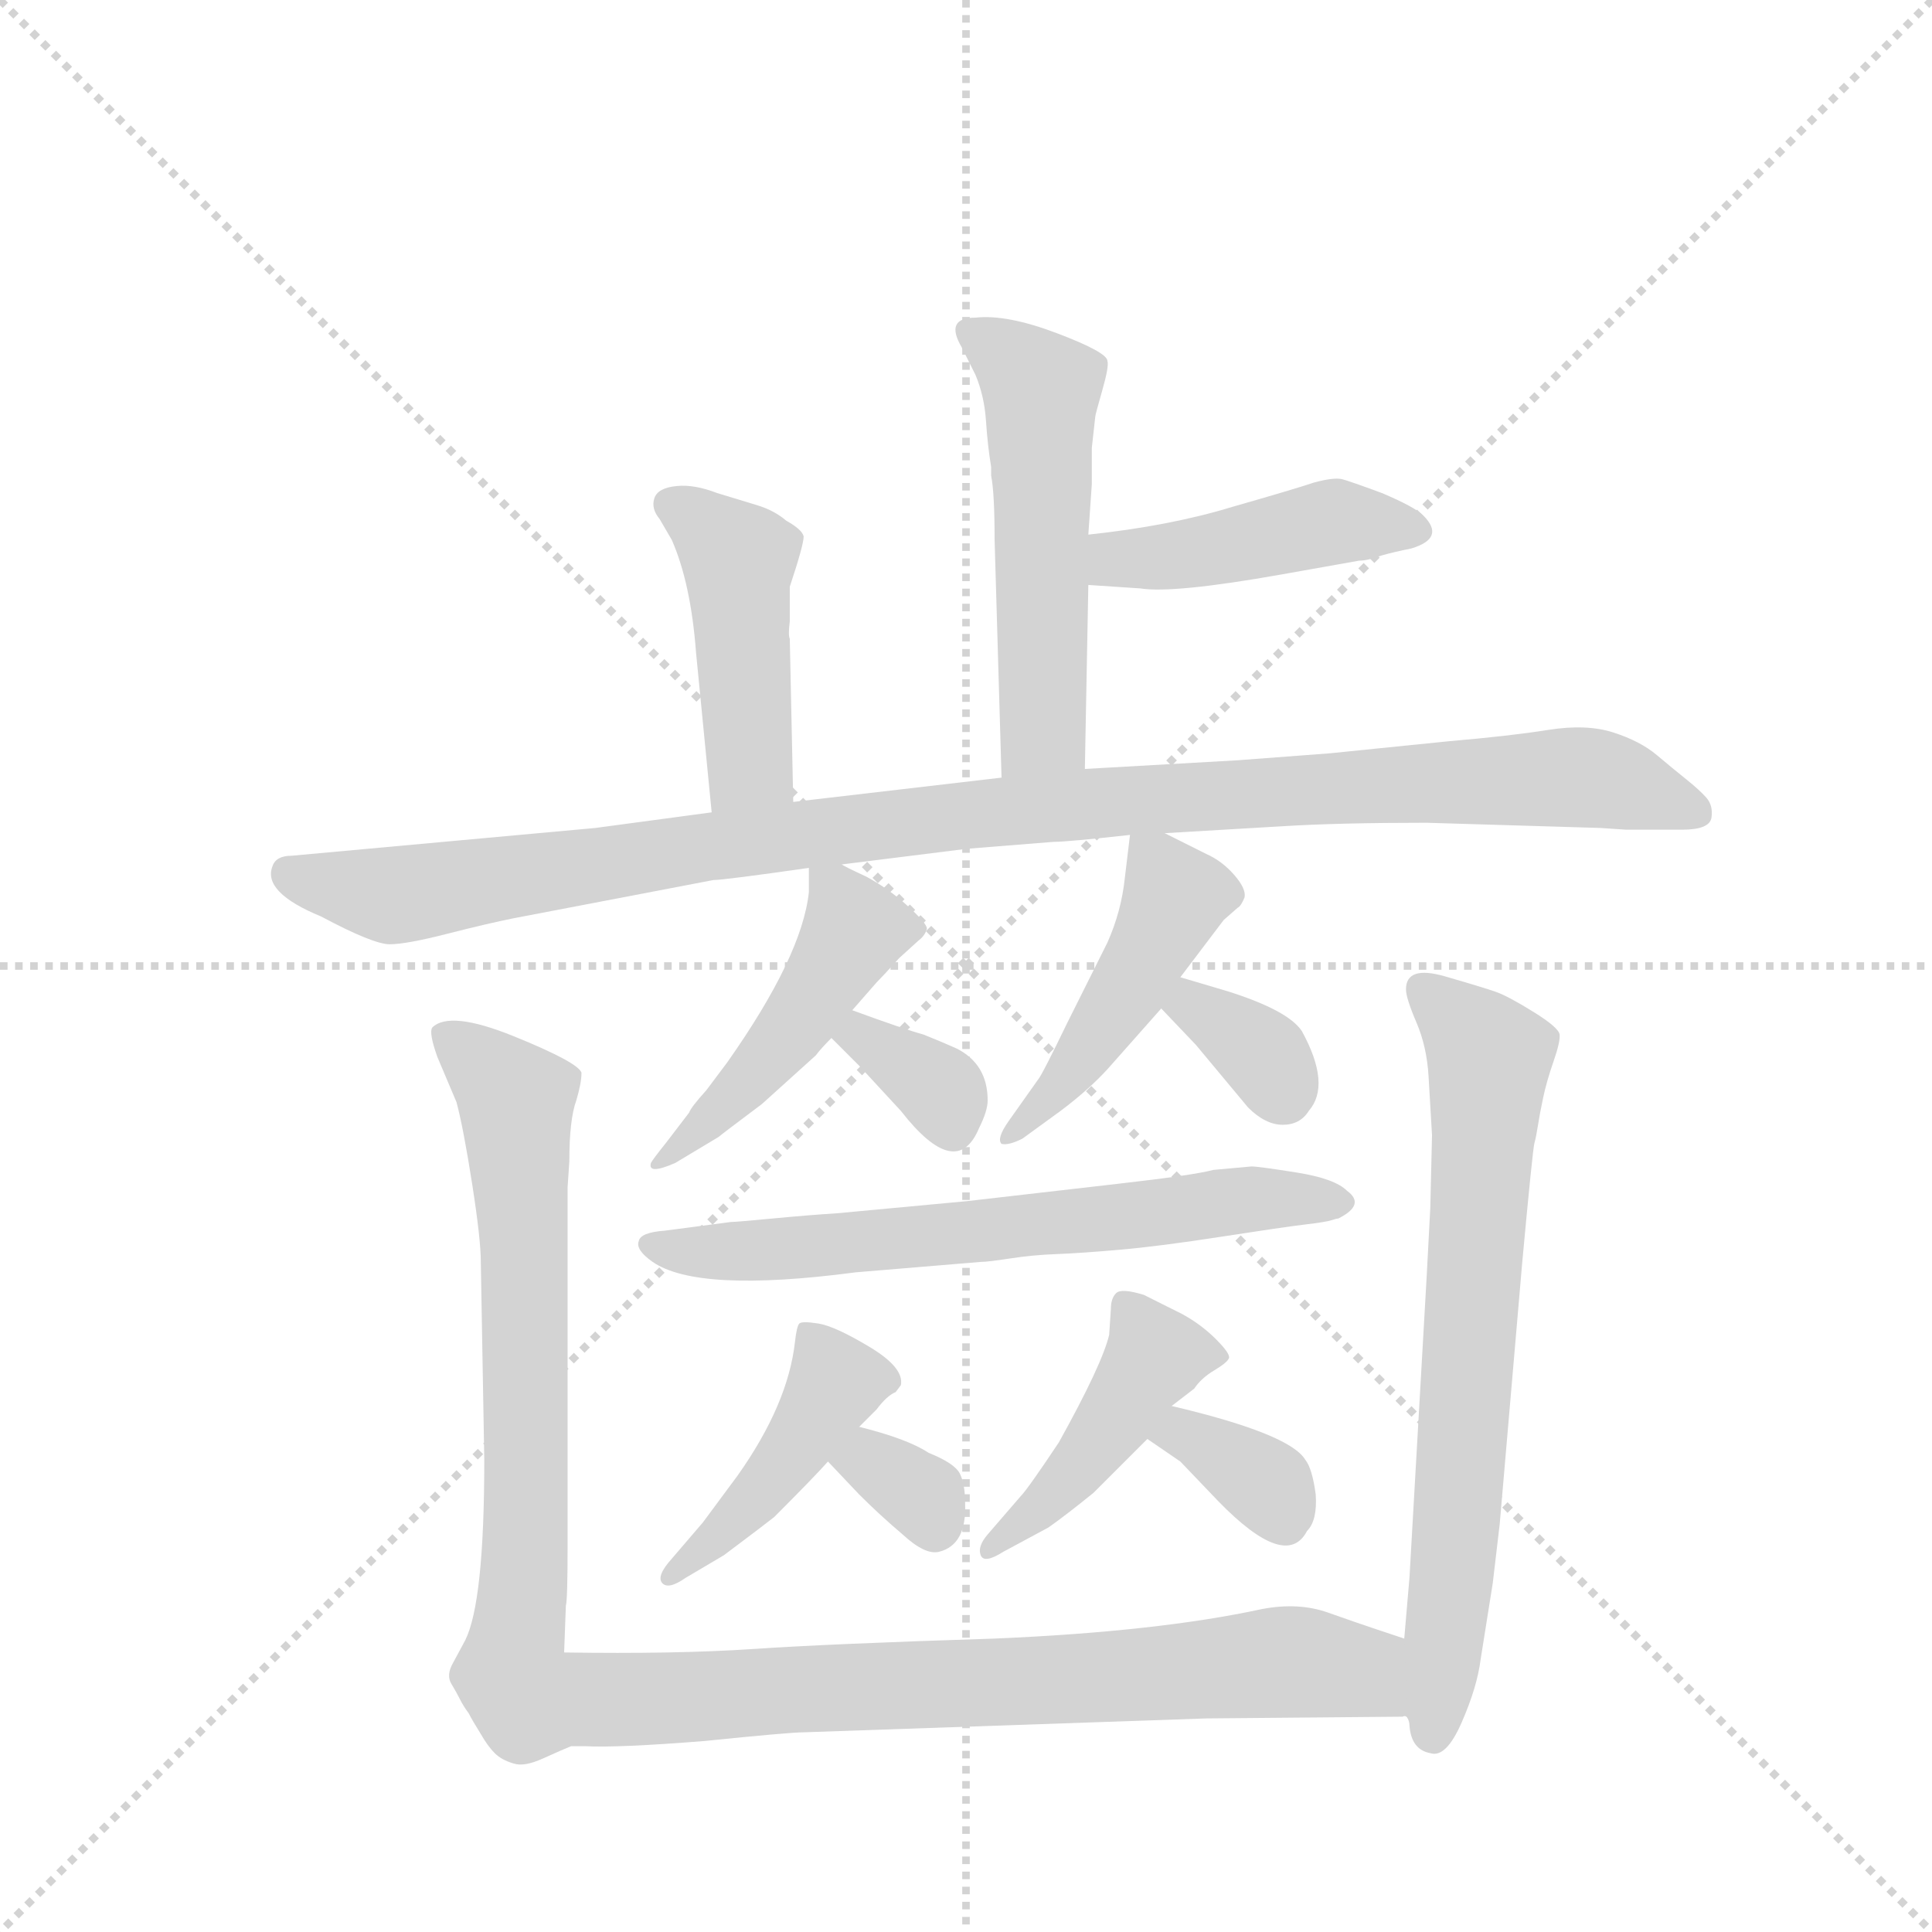 <svg version="1.1" viewBox="0 0 1024 1024" xmlns="http://www.w3.org/2000/svg">
  <g stroke="lightgray" stroke-dasharray="1,1" stroke-width="1" transform="scale(4, 4)">
    <line x1="0" y1="0" x2="256" y2="256"></line>
    <line x1="256" y1="0" x2="0" y2="256"></line>
    <line x1="128" y1="0" x2="128" y2="256"></line>
    <line x1="0" y1="128" x2="256" y2="128"></line>
  </g>
  <g transform="scale(0.92, -0.92) translate(60, -900)">
    <style type="text/css">
      
        @keyframes keyframes0 {
          from {
            stroke: blue;
            stroke-dashoffset: 531;
            stroke-width: 128;
          }
          63% {
            animation-timing-function: step-end;
            stroke: blue;
            stroke-dashoffset: 0;
            stroke-width: 128;
          }
          to {
            stroke: black;
            stroke-width: 1024;
          }
        }
        #make-me-a-hanzi-animation-0 {
          animation: keyframes0 0.682s both;
          animation-delay: 0s;
          animation-timing-function: linear;
        }
      
        @keyframes keyframes1 {
          from {
            stroke: blue;
            stroke-dashoffset: 442;
            stroke-width: 128;
          }
          59% {
            animation-timing-function: step-end;
            stroke: blue;
            stroke-dashoffset: 0;
            stroke-width: 128;
          }
          to {
            stroke: black;
            stroke-width: 1024;
          }
        }
        #make-me-a-hanzi-animation-1 {
          animation: keyframes1 0.61s both;
          animation-delay: 0.682s;
          animation-timing-function: linear;
        }
      
        @keyframes keyframes2 {
          from {
            stroke: blue;
            stroke-dashoffset: 449;
            stroke-width: 128;
          }
          59% {
            animation-timing-function: step-end;
            stroke: blue;
            stroke-dashoffset: 0;
            stroke-width: 128;
          }
          to {
            stroke: black;
            stroke-width: 1024;
          }
        }
        #make-me-a-hanzi-animation-2 {
          animation: keyframes2 0.615s both;
          animation-delay: 1.292s;
          animation-timing-function: linear;
        }
      
        @keyframes keyframes3 {
          from {
            stroke: blue;
            stroke-dashoffset: 1074;
            stroke-width: 128;
          }
          78% {
            animation-timing-function: step-end;
            stroke: blue;
            stroke-dashoffset: 0;
            stroke-width: 128;
          }
          to {
            stroke: black;
            stroke-width: 1024;
          }
        }
        #make-me-a-hanzi-animation-3 {
          animation: keyframes3 1.124s both;
          animation-delay: 1.907s;
          animation-timing-function: linear;
        }
      
        @keyframes keyframes4 {
          from {
            stroke: blue;
            stroke-dashoffset: 464;
            stroke-width: 128;
          }
          60% {
            animation-timing-function: step-end;
            stroke: blue;
            stroke-dashoffset: 0;
            stroke-width: 128;
          }
          to {
            stroke: black;
            stroke-width: 1024;
          }
        }
        #make-me-a-hanzi-animation-4 {
          animation: keyframes4 0.628s both;
          animation-delay: 3.031s;
          animation-timing-function: linear;
        }
      
        @keyframes keyframes5 {
          from {
            stroke: blue;
            stroke-dashoffset: 341;
            stroke-width: 128;
          }
          53% {
            animation-timing-function: step-end;
            stroke: blue;
            stroke-dashoffset: 0;
            stroke-width: 128;
          }
          to {
            stroke: black;
            stroke-width: 1024;
          }
        }
        #make-me-a-hanzi-animation-5 {
          animation: keyframes5 0.528s both;
          animation-delay: 3.659s;
          animation-timing-function: linear;
        }
      
        @keyframes keyframes6 {
          from {
            stroke: blue;
            stroke-dashoffset: 459;
            stroke-width: 128;
          }
          60% {
            animation-timing-function: step-end;
            stroke: blue;
            stroke-dashoffset: 0;
            stroke-width: 128;
          }
          to {
            stroke: black;
            stroke-width: 1024;
          }
        }
        #make-me-a-hanzi-animation-6 {
          animation: keyframes6 0.624s both;
          animation-delay: 4.186s;
          animation-timing-function: linear;
        }
      
        @keyframes keyframes7 {
          from {
            stroke: blue;
            stroke-dashoffset: 340;
            stroke-width: 128;
          }
          53% {
            animation-timing-function: step-end;
            stroke: blue;
            stroke-dashoffset: 0;
            stroke-width: 128;
          }
          to {
            stroke: black;
            stroke-width: 1024;
          }
        }
        #make-me-a-hanzi-animation-7 {
          animation: keyframes7 0.527s both;
          animation-delay: 4.81s;
          animation-timing-function: linear;
        }
      
        @keyframes keyframes8 {
          from {
            stroke: blue;
            stroke-dashoffset: 655;
            stroke-width: 128;
          }
          68% {
            animation-timing-function: step-end;
            stroke: blue;
            stroke-dashoffset: 0;
            stroke-width: 128;
          }
          to {
            stroke: black;
            stroke-width: 1024;
          }
        }
        #make-me-a-hanzi-animation-8 {
          animation: keyframes8 0.783s both;
          animation-delay: 5.337s;
          animation-timing-function: linear;
        }
      
        @keyframes keyframes9 {
          from {
            stroke: blue;
            stroke-dashoffset: 432;
            stroke-width: 128;
          }
          58% {
            animation-timing-function: step-end;
            stroke: blue;
            stroke-dashoffset: 0;
            stroke-width: 128;
          }
          to {
            stroke: black;
            stroke-width: 1024;
          }
        }
        #make-me-a-hanzi-animation-9 {
          animation: keyframes9 0.602s both;
          animation-delay: 6.12s;
          animation-timing-function: linear;
        }
      
        @keyframes keyframes10 {
          from {
            stroke: blue;
            stroke-dashoffset: 324;
            stroke-width: 128;
          }
          51% {
            animation-timing-function: step-end;
            stroke: blue;
            stroke-dashoffset: 0;
            stroke-width: 128;
          }
          to {
            stroke: black;
            stroke-width: 1024;
          }
        }
        #make-me-a-hanzi-animation-10 {
          animation: keyframes10 0.514s both;
          animation-delay: 6.721s;
          animation-timing-function: linear;
        }
      
        @keyframes keyframes11 {
          from {
            stroke: blue;
            stroke-dashoffset: 437;
            stroke-width: 128;
          }
          59% {
            animation-timing-function: step-end;
            stroke: blue;
            stroke-dashoffset: 0;
            stroke-width: 128;
          }
          to {
            stroke: black;
            stroke-width: 1024;
          }
        }
        #make-me-a-hanzi-animation-11 {
          animation: keyframes11 0.606s both;
          animation-delay: 7.235s;
          animation-timing-function: linear;
        }
      
        @keyframes keyframes12 {
          from {
            stroke: blue;
            stroke-dashoffset: 349;
            stroke-width: 128;
          }
          53% {
            animation-timing-function: step-end;
            stroke: blue;
            stroke-dashoffset: 0;
            stroke-width: 128;
          }
          to {
            stroke: black;
            stroke-width: 1024;
          }
        }
        #make-me-a-hanzi-animation-12 {
          animation: keyframes12 0.534s both;
          animation-delay: 7.84s;
          animation-timing-function: linear;
        }
      
        @keyframes keyframes13 {
          from {
            stroke: blue;
            stroke-dashoffset: 1171;
            stroke-width: 128;
          }
          79% {
            animation-timing-function: step-end;
            stroke: blue;
            stroke-dashoffset: 0;
            stroke-width: 128;
          }
          to {
            stroke: black;
            stroke-width: 1024;
          }
        }
        #make-me-a-hanzi-animation-13 {
          animation: keyframes13 1.203s both;
          animation-delay: 8.375s;
          animation-timing-function: linear;
        }
      
        @keyframes keyframes14 {
          from {
            stroke: blue;
            stroke-dashoffset: 699;
            stroke-width: 128;
          }
          69% {
            animation-timing-function: step-end;
            stroke: blue;
            stroke-dashoffset: 0;
            stroke-width: 128;
          }
          to {
            stroke: black;
            stroke-width: 1024;
          }
        }
        #make-me-a-hanzi-animation-14 {
          animation: keyframes14 0.819s both;
          animation-delay: 9.577s;
          animation-timing-function: linear;
        }
      
    </style>
    
      <path d="M 565 457 L 567 563 L 567 592 L 569 621 L 569 642 L 571 660 Q 571 661 575 675 Q 579 689 578 692 Q 578 697 549 708 Q 520 719 502 717 Q 484 717 494 700 L 502 684 Q 507 672 508 658 Q 509 643 511 631 L 511 626 Q 513 616 513 589 L 517 452 C 518 422 564 427 565 457 Z" fill="lightgray"></path>
    
      <path d="M 567 563 L 597 561 Q 616 558 678 569 L 723 577 Q 728 577 736 580 Q 743 582 753 584 Q 773 590 760 603 Q 755 608 736 616 Q 717 623 713 624 Q 708 625 697 622 Q 685 618 650 608 Q 614 597 567 592 C 537 589 537 565 567 563 Z" fill="lightgray"></path>
    
      <path d="M 397 438 L 395 532 Q 394 534 395 542 Q 395 549 395 562 Q 403 586 403 591 Q 402 595 393 600 Q 386 606 376 609 L 353 616 Q 340 621 330 620 Q 319 619 317 613 Q 315 607 320 601 L 327 589 Q 338 564 341 524 L 350 432 C 353 402 398 408 397 438 Z" fill="lightgray"></path>
    
      <path d="M 283 423 L 108 407 Q 99 407 97 401 Q 91 386 125 372 Q 155 356 164.5 356 Q 174 356 197.5 362 Q 221 368 236 371 L 351 393 Q 357 393 406 400 L 425 402 L 497 411 L 547 415 Q 555 415 591 419 L 611 420 L 679 424 Q 711 426 762 426 L 862 423 L 877 422 L 909 422 Q 925 422 926 429 Q 927 436 923 440.5 Q 919 445 911.5 451 Q 904 457 894.5 465 Q 885 473 869.5 478 Q 854 483 832 479.5 Q 810 476 775 473 L 706 466 L 653 462 L 565 457 L 517 452 L 397 438 L 350 432 L 283 423 Z" fill="lightgray"></path>
    
      <path d="M 406 400 L 406 386 Q 402 349 359 288 L 347 272 Q 338 262 337 259 L 324 242 Q 316 232 315 230 Q 313 223 329 230 L 354 245 Q 355 246 379 264 L 410 292 Q 413 296 419 302 L 431 318 L 445 334 Q 449 338 458 348 L 469 358 Q 473 361 474 365 Q 474 368 463 378 Q 452 388 439 395 Q 426 401 425 402 C 406 413 406 413 406 400 Z" fill="lightgray"></path>
    
      <path d="M 419 302 L 435 286 L 459 260 Q 491 219 504 250 Q 509 260 509 266 Q 509 287 491 296 Q 482 300 472 304 Q 461 307 431 318 C 403 328 398 323 419 302 Z" fill="lightgray"></path>
    
      <path d="M 591 419 L 588 394 Q 586 375 578 357 L 555 311 Q 540 280 538 278 L 521 254 Q 514 244 517 241 Q 521 240 529 244 L 551 260 Q 567 272 578 284 L 609 319 L 620 337 L 645 370 L 653 377 Q 655 378 657 383 Q 658 388 651 396 Q 644 404 635 408 L 611 420 C 592 429 592 429 591 419 Z" fill="lightgray"></path>
    
      <path d="M 609 319 L 629 298 L 659 262 Q 669 252 679 252 Q 689 252 694 260 Q 707 275 690 306 Q 682 318 647 329 L 620 337 C 591 346 588 341 609 319 Z" fill="lightgray"></path>
    
      <path d="M 639 226 Q 628 223 584 218 L 497 208 L 422 201 Q 406 200 385 198 Q 364 196 361 196 L 323 191 Q 309 190 308 185 Q 306 180 316 173 Q 342 155 433 167 L 505 173 Q 509 173 522 175 Q 535 177 548.5 177.5 Q 562 178 585 180 Q 608 182 643.5 187.5 Q 679 193 691.5 194.5 Q 704 196 707 197 Q 710 198 711 198 Q 727 206 716 214 Q 709 221 687 224.5 Q 665 228 661 228 L 639 226 Z" fill="lightgray"></path>
    
      <path d="M 435 78 L 445 88 Q 451 96 456 98 L 459 102 Q 461 112 441 124 Q 421 136 411.5 137.5 Q 402 139 400.5 137.5 Q 399 136 398 127 Q 394 91 365 50 L 345 23 L 327 2 Q 318 -8 321.5 -12 Q 325 -16 335 -9 L 357 4 Q 381 22 386 26 Q 409 49 417 58 L 435 78 Z" fill="lightgray"></path>
    
      <path d="M 417 58 L 435 39 Q 447 27 460 16 Q 473 4 481 6 Q 497 10 496 34 Q 496 45 493 51 Q 490 57 475 63 Q 463 71 435 78 C 406 85 396 80 417 58 Z" fill="lightgray"></path>
    
      <path d="M 615 90 L 628 100 Q 632 106 639.5 110.5 Q 647 115 648 117.5 Q 649 120 640.5 128.5 Q 632 137 621 143 L 599 154 Q 586 158 583 155 Q 580 152 580 146 L 579 131 Q 575 114 550 69 Q 532 42 528 38 L 509 16 Q 503 9 505 4 Q 507 -1 518 6 L 544 20 Q 554 27 570 40 L 601 71 L 615 90 Z" fill="lightgray"></path>
    
      <path d="M 601 71 L 620 58 L 642 35 Q 681 -5 693 18 Q 699 24 698 39 Q 696 54 692 59 Q 683 74 615 90 C 586 97 576 88 601 71 Z" fill="lightgray"></path>
    
      <path d="M 277 -106 Q 296 -107 346 -103 Q 395 -98 403 -98 L 635 -90 Q 745 -89 748 -89 Q 750 -88 751 -90 C 781 -91 777 -54 749 -44 Q 746 -43 743 -42 Q 740 -41 731 -38 Q 722 -35 705 -29 Q 688 -23 667 -27 Q 607 -40 513 -44 Q 418 -47 374 -50 Q 329 -53 265 -52 L 266 -25 Q 267 -22 267 10 L 267 216 L 268 231 Q 268 255 272 266 Q 275 276 275 282 Q 273 288 236 303 Q 199 318 189 308 Q 187 305 192 291 L 203 265 Q 207 250 212 218 Q 217 186 217 173 L 219 59 Q 219 -23 208 -45 L 201 -58 Q 197 -65 200 -70 Q 203 -75 205 -79 Q 207 -83 210 -87 Q 212 -91 217 -99 Q 221 -106 225 -110 Q 229 -114 236 -116 Q 242 -118 253 -113 Q 264 -108 269 -106 L 277 -106 Z" fill="lightgray"></path>
    
      <path d="M 751 -90 Q 752 -92 752 -94 Q 753 -108 764 -110 Q 773 -113 782 -92.5 Q 791 -72 793 -56 L 800 -12 L 804 22 L 817 173 Q 823 238 824 241.5 Q 825 245 826 251.5 Q 827 258 829 267.5 Q 831 277 835 288.5 Q 839 300 838.5 304 Q 838 308 823.5 317 Q 809 326 802 328.5 Q 795 331 772.5 337.5 Q 750 344 750 330 Q 750 325 756 311 Q 762 297 763 280 L 765 246 L 764 204 L 762 166 L 752 -9 L 749 -44 L 751 -90 Z" fill="lightgray"></path>
    
    
      <clipPath id="make-me-a-hanzi-clip-0">
        <path d="M 565 457 L 567 563 L 567 592 L 569 621 L 569 642 L 571 660 Q 571 661 575 675 Q 579 689 578 692 Q 578 697 549 708 Q 520 719 502 717 Q 484 717 494 700 L 502 684 Q 507 672 508 658 Q 509 643 511 631 L 511 626 Q 513 616 513 589 L 517 452 C 518 422 564 427 565 457 Z"></path>
      </clipPath>
      <path clip-path="url(#make-me-a-hanzi-clip-0)" d="M 499 708 L 540 675 L 541 480 L 522 460" fill="none" id="make-me-a-hanzi-animation-0" stroke-dasharray="403 806" stroke-linecap="round"></path>
    
      <clipPath id="make-me-a-hanzi-clip-1">
        <path d="M 567 563 L 597 561 Q 616 558 678 569 L 723 577 Q 728 577 736 580 Q 743 582 753 584 Q 773 590 760 603 Q 755 608 736 616 Q 717 623 713 624 Q 708 625 697 622 Q 685 618 650 608 Q 614 597 567 592 C 537 589 537 565 567 563 Z"></path>
      </clipPath>
      <path clip-path="url(#make-me-a-hanzi-clip-1)" d="M 575 570 L 583 578 L 647 584 L 707 599 L 755 594" fill="none" id="make-me-a-hanzi-animation-1" stroke-dasharray="314 628" stroke-linecap="round"></path>
    
      <clipPath id="make-me-a-hanzi-clip-2">
        <path d="M 397 438 L 395 532 Q 394 534 395 542 Q 395 549 395 562 Q 403 586 403 591 Q 402 595 393 600 Q 386 606 376 609 L 353 616 Q 340 621 330 620 Q 319 619 317 613 Q 315 607 320 601 L 327 589 Q 338 564 341 524 L 350 432 C 353 402 398 408 397 438 Z"></path>
      </clipPath>
      <path clip-path="url(#make-me-a-hanzi-clip-2)" d="M 327 609 L 366 578 L 372 461 L 357 440" fill="none" id="make-me-a-hanzi-animation-2" stroke-dasharray="321 642" stroke-linecap="round"></path>
    
      <clipPath id="make-me-a-hanzi-clip-3">
        <path d="M 283 423 L 108 407 Q 99 407 97 401 Q 91 386 125 372 Q 155 356 164.5 356 Q 174 356 197.5 362 Q 221 368 236 371 L 351 393 Q 357 393 406 400 L 425 402 L 497 411 L 547 415 Q 555 415 591 419 L 611 420 L 679 424 Q 711 426 762 426 L 862 423 L 877 422 L 909 422 Q 925 422 926 429 Q 927 436 923 440.5 Q 919 445 911.5 451 Q 904 457 894.5 465 Q 885 473 869.5 478 Q 854 483 832 479.5 Q 810 476 775 473 L 706 466 L 653 462 L 565 457 L 517 452 L 397 438 L 350 432 L 283 423 Z"></path>
      </clipPath>
      <path clip-path="url(#make-me-a-hanzi-clip-3)" d="M 107 396 L 173 385 L 452 426 L 729 448 L 851 452 L 917 433" fill="none" id="make-me-a-hanzi-animation-3" stroke-dasharray="946 1892" stroke-linecap="round"></path>
    
      <clipPath id="make-me-a-hanzi-clip-4">
        <path d="M 406 400 L 406 386 Q 402 349 359 288 L 347 272 Q 338 262 337 259 L 324 242 Q 316 232 315 230 Q 313 223 329 230 L 354 245 Q 355 246 379 264 L 410 292 Q 413 296 419 302 L 431 318 L 445 334 Q 449 338 458 348 L 469 358 Q 473 361 474 365 Q 474 368 463 378 Q 452 388 439 395 Q 426 401 425 402 C 406 413 406 413 406 400 Z"></path>
      </clipPath>
      <path clip-path="url(#make-me-a-hanzi-clip-4)" d="M 412 393 L 424 384 L 431 367 L 428 356 L 363 267 L 322 234" fill="none" id="make-me-a-hanzi-animation-4" stroke-dasharray="336 672" stroke-linecap="round"></path>
    
      <clipPath id="make-me-a-hanzi-clip-5">
        <path d="M 419 302 L 435 286 L 459 260 Q 491 219 504 250 Q 509 260 509 266 Q 509 287 491 296 Q 482 300 472 304 Q 461 307 431 318 C 403 328 398 323 419 302 Z"></path>
      </clipPath>
      <path clip-path="url(#make-me-a-hanzi-clip-5)" d="M 427 302 L 437 303 L 477 276 L 489 252" fill="none" id="make-me-a-hanzi-animation-5" stroke-dasharray="213 426" stroke-linecap="round"></path>
    
      <clipPath id="make-me-a-hanzi-clip-6">
        <path d="M 591 419 L 588 394 Q 586 375 578 357 L 555 311 Q 540 280 538 278 L 521 254 Q 514 244 517 241 Q 521 240 529 244 L 551 260 Q 567 272 578 284 L 609 319 L 620 337 L 645 370 L 653 377 Q 655 378 657 383 Q 658 388 651 396 Q 644 404 635 408 L 611 420 C 592 429 592 429 591 419 Z"></path>
      </clipPath>
      <path clip-path="url(#make-me-a-hanzi-clip-6)" d="M 596 412 L 617 383 L 571 301 L 522 247" fill="none" id="make-me-a-hanzi-animation-6" stroke-dasharray="331 662" stroke-linecap="round"></path>
    
      <clipPath id="make-me-a-hanzi-clip-7">
        <path d="M 609 319 L 629 298 L 659 262 Q 669 252 679 252 Q 689 252 694 260 Q 707 275 690 306 Q 682 318 647 329 L 620 337 C 591 346 588 341 609 319 Z"></path>
      </clipPath>
      <path clip-path="url(#make-me-a-hanzi-clip-7)" d="M 619 319 L 627 321 L 663 296 L 680 269" fill="none" id="make-me-a-hanzi-animation-7" stroke-dasharray="212 424" stroke-linecap="round"></path>
    
      <clipPath id="make-me-a-hanzi-clip-8">
        <path d="M 639 226 Q 628 223 584 218 L 497 208 L 422 201 Q 406 200 385 198 Q 364 196 361 196 L 323 191 Q 309 190 308 185 Q 306 180 316 173 Q 342 155 433 167 L 505 173 Q 509 173 522 175 Q 535 177 548.5 177.5 Q 562 178 585 180 Q 608 182 643.5 187.5 Q 679 193 691.5 194.5 Q 704 196 707 197 Q 710 198 711 198 Q 727 206 716 214 Q 709 221 687 224.5 Q 665 228 661 228 L 639 226 Z"></path>
      </clipPath>
      <path clip-path="url(#make-me-a-hanzi-clip-8)" d="M 315 181 L 400 180 L 657 209 L 712 207" fill="none" id="make-me-a-hanzi-animation-8" stroke-dasharray="527 1054" stroke-linecap="round"></path>
    
      <clipPath id="make-me-a-hanzi-clip-9">
        <path d="M 435 78 L 445 88 Q 451 96 456 98 L 459 102 Q 461 112 441 124 Q 421 136 411.5 137.5 Q 402 139 400.5 137.5 Q 399 136 398 127 Q 394 91 365 50 L 345 23 L 327 2 Q 318 -8 321.5 -12 Q 325 -16 335 -9 L 357 4 Q 381 22 386 26 Q 409 49 417 58 L 435 78 Z"></path>
      </clipPath>
      <path clip-path="url(#make-me-a-hanzi-clip-9)" d="M 406 131 L 420 101 L 382 44 L 327 -6" fill="none" id="make-me-a-hanzi-animation-9" stroke-dasharray="304 608" stroke-linecap="round"></path>
    
      <clipPath id="make-me-a-hanzi-clip-10">
        <path d="M 417 58 L 435 39 Q 447 27 460 16 Q 473 4 481 6 Q 497 10 496 34 Q 496 45 493 51 Q 490 57 475 63 Q 463 71 435 78 C 406 85 396 80 417 58 Z"></path>
      </clipPath>
      <path clip-path="url(#make-me-a-hanzi-clip-10)" d="M 427 58 L 460 46 L 472 37 L 479 21" fill="none" id="make-me-a-hanzi-animation-10" stroke-dasharray="196 392" stroke-linecap="round"></path>
    
      <clipPath id="make-me-a-hanzi-clip-11">
        <path d="M 615 90 L 628 100 Q 632 106 639.5 110.5 Q 647 115 648 117.5 Q 649 120 640.5 128.5 Q 632 137 621 143 L 599 154 Q 586 158 583 155 Q 580 152 580 146 L 579 131 Q 575 114 550 69 Q 532 42 528 38 L 509 16 Q 503 9 505 4 Q 507 -1 518 6 L 544 20 Q 554 27 570 40 L 601 71 L 615 90 Z"></path>
      </clipPath>
      <path clip-path="url(#make-me-a-hanzi-clip-11)" d="M 587 149 L 605 119 L 563 57 L 511 9" fill="none" id="make-me-a-hanzi-animation-11" stroke-dasharray="309 618" stroke-linecap="round"></path>
    
      <clipPath id="make-me-a-hanzi-clip-12">
        <path d="M 601 71 L 620 58 L 642 35 Q 681 -5 693 18 Q 699 24 698 39 Q 696 54 692 59 Q 683 74 615 90 C 586 97 576 88 601 71 Z"></path>
      </clipPath>
      <path clip-path="url(#make-me-a-hanzi-clip-12)" d="M 609 72 L 624 74 L 640 65 L 672 41 L 680 23" fill="none" id="make-me-a-hanzi-animation-12" stroke-dasharray="221 442" stroke-linecap="round"></path>
    
      <clipPath id="make-me-a-hanzi-clip-13">
        <path d="M 277 -106 Q 296 -107 346 -103 Q 395 -98 403 -98 L 635 -90 Q 745 -89 748 -89 Q 750 -88 751 -90 C 781 -91 777 -54 749 -44 Q 746 -43 743 -42 Q 740 -41 731 -38 Q 722 -35 705 -29 Q 688 -23 667 -27 Q 607 -40 513 -44 Q 418 -47 374 -50 Q 329 -53 265 -52 L 266 -25 Q 267 -22 267 10 L 267 216 L 268 231 Q 268 255 272 266 Q 275 276 275 282 Q 273 288 236 303 Q 199 318 189 308 Q 187 305 192 291 L 203 265 Q 207 250 212 218 Q 217 186 217 173 L 219 59 Q 219 -23 208 -45 L 201 -58 Q 197 -65 200 -70 Q 203 -75 205 -79 Q 207 -83 210 -87 Q 212 -91 217 -99 Q 221 -106 225 -110 Q 229 -114 236 -116 Q 242 -118 253 -113 Q 264 -108 269 -106 L 277 -106 Z"></path>
      </clipPath>
      <path clip-path="url(#make-me-a-hanzi-clip-13)" d="M 196 305 L 237 267 L 243 1 L 235 -64 L 245 -80 L 534 -69 L 685 -57 L 724 -63 L 746 -81" fill="none" id="make-me-a-hanzi-animation-13" stroke-dasharray="1043 2086" stroke-linecap="round"></path>
    
      <clipPath id="make-me-a-hanzi-clip-14">
        <path d="M 751 -90 Q 752 -92 752 -94 Q 753 -108 764 -110 Q 773 -113 782 -92.5 Q 791 -72 793 -56 L 800 -12 L 804 22 L 817 173 Q 823 238 824 241.5 Q 825 245 826 251.5 Q 827 258 829 267.5 Q 831 277 835 288.5 Q 839 300 838.5 304 Q 838 308 823.5 317 Q 809 326 802 328.5 Q 795 331 772.5 337.5 Q 750 344 750 330 Q 750 325 756 311 Q 762 297 763 280 L 765 246 L 764 204 L 762 166 L 752 -9 L 749 -44 L 751 -90 Z"></path>
      </clipPath>
      <path clip-path="url(#make-me-a-hanzi-clip-14)" d="M 762 329 L 798 291 L 779 19 L 765 -98" fill="none" id="make-me-a-hanzi-animation-14" stroke-dasharray="571 1142" stroke-linecap="round"></path>
    
  </g>
</svg>